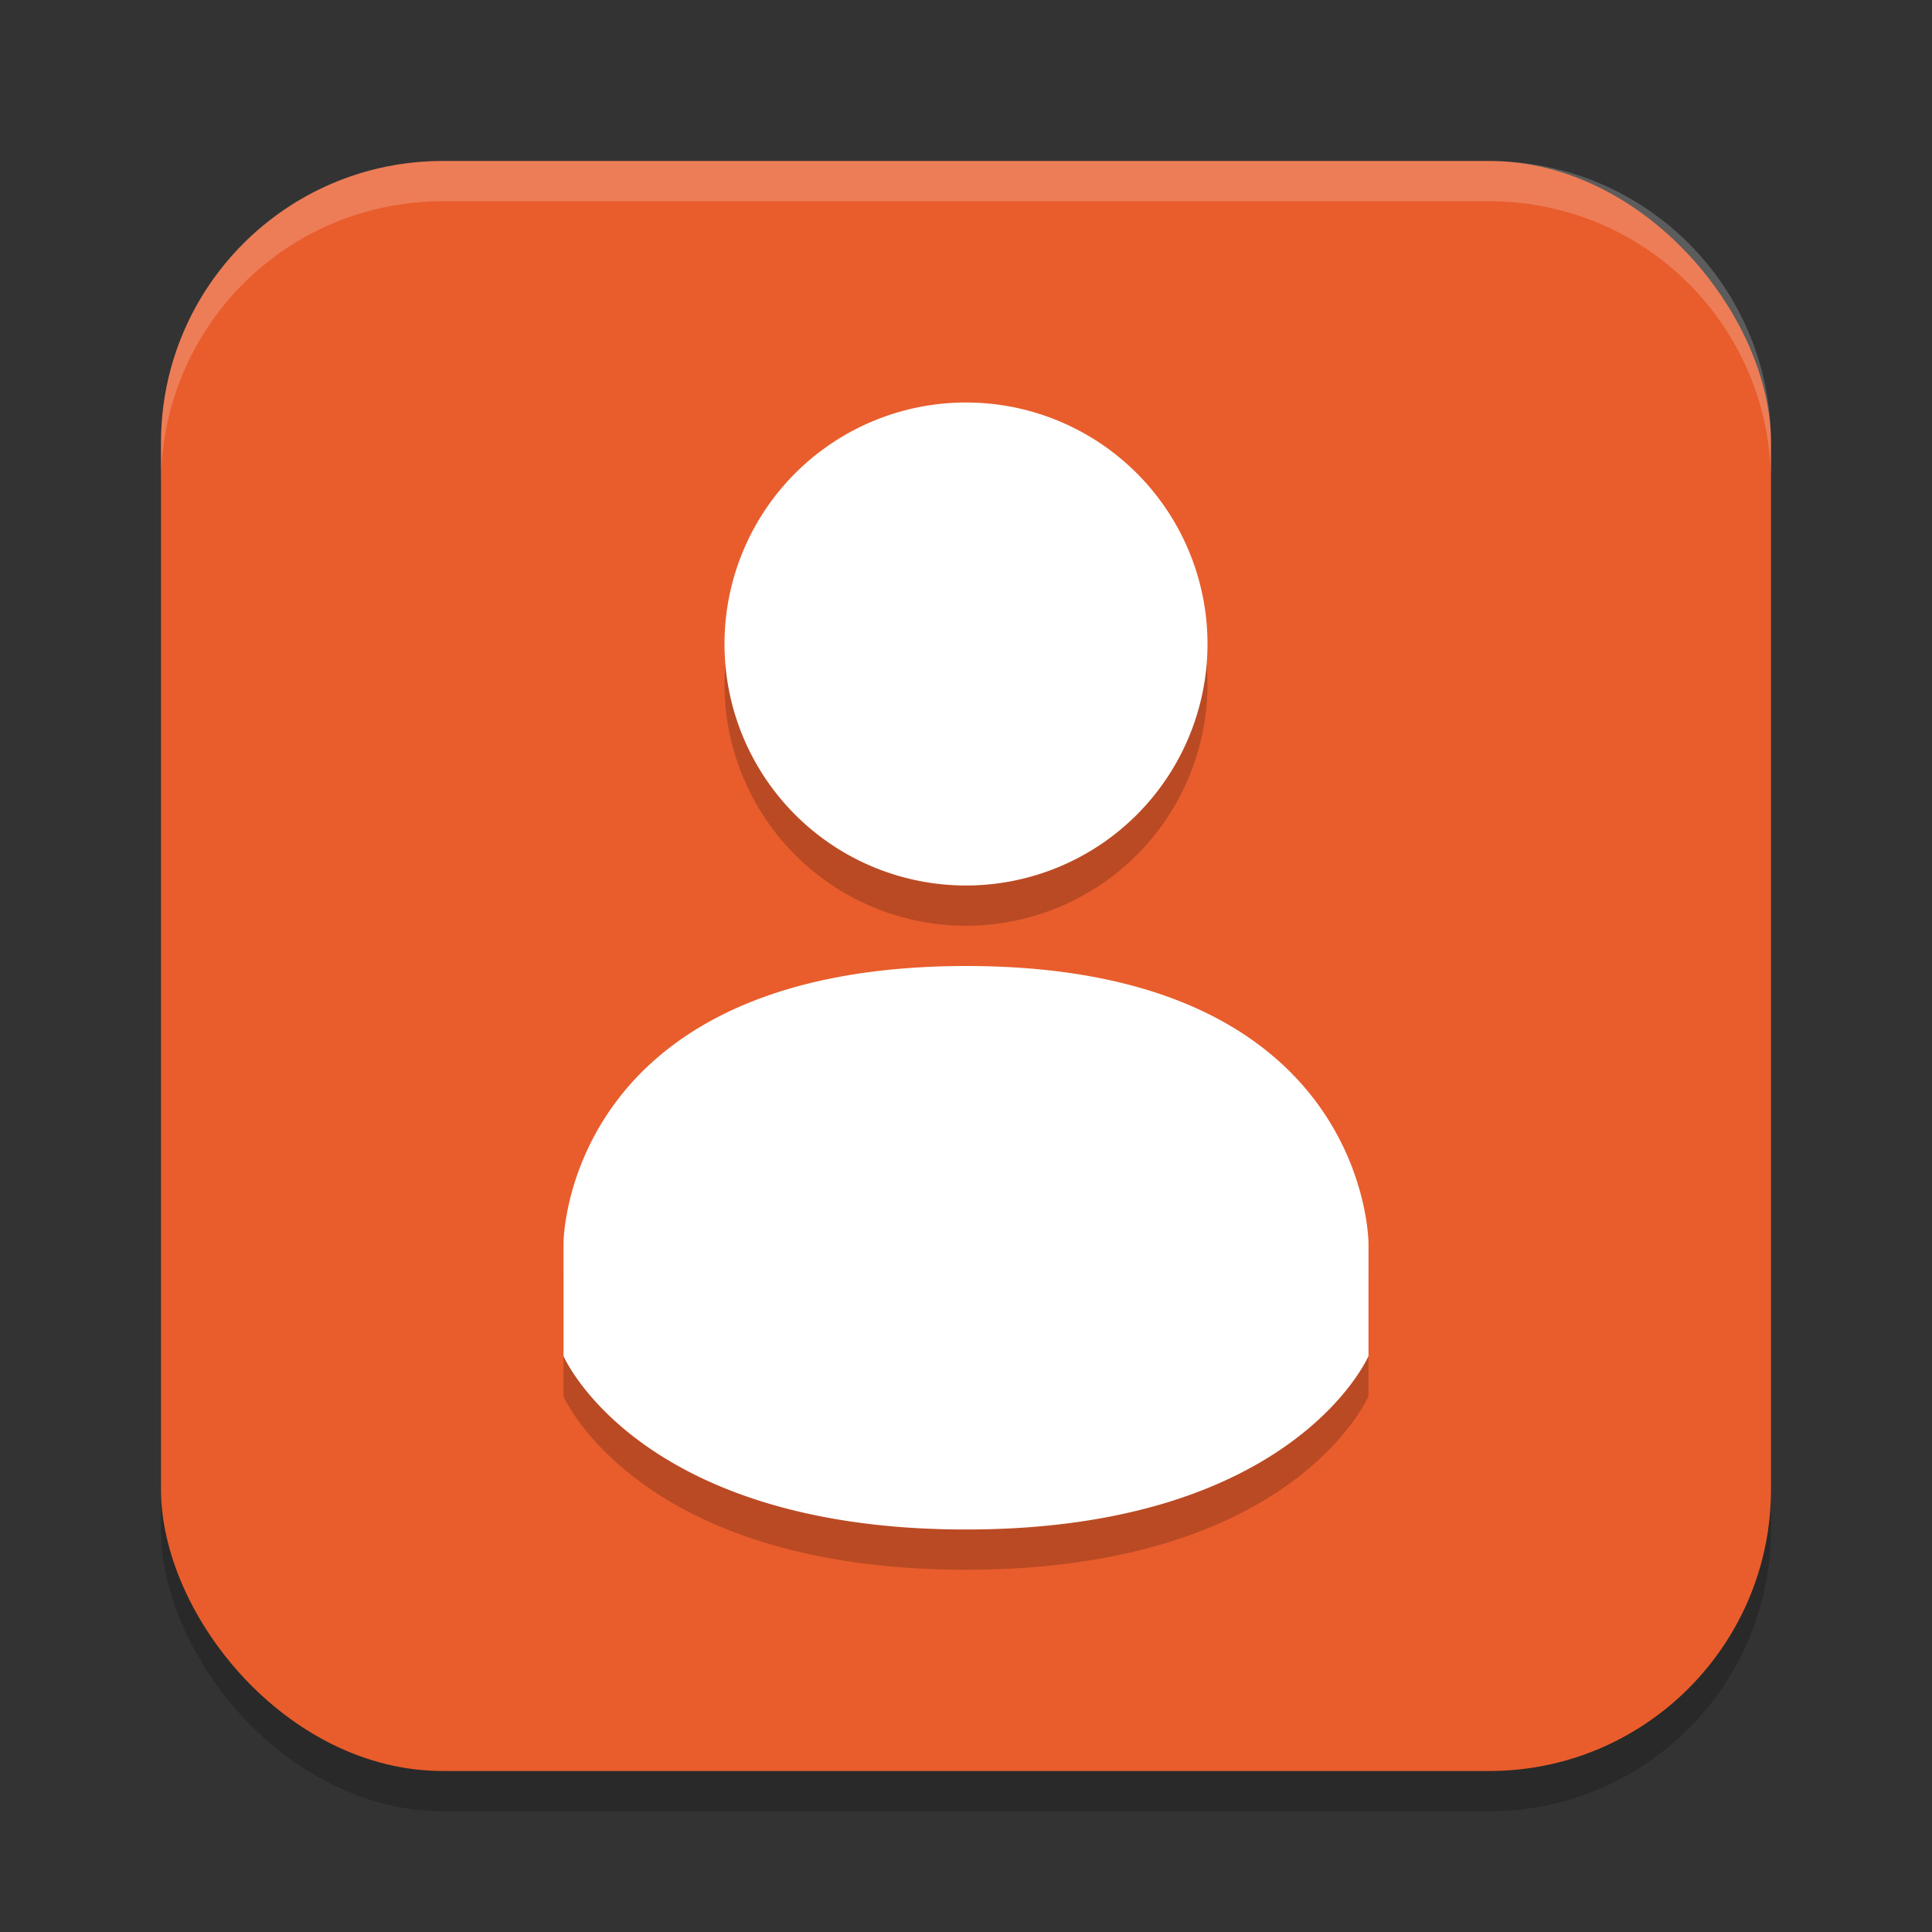 <svg xmlns="http://www.w3.org/2000/svg" width="48" height="48" version="1.1">
 <rect width="100%" height="100%" fill="#333333" stroke="none"/>
 <rect style="opacity:0.2" width="40" height="40" x="4" y="5" ry="7"/>
 <rect style="fill:#e95d2d" width="40" height="40" x="4" y="4" ry="7"/>
 <path style="fill:#ffffff;opacity:0.2" d="M 11 4 C 7.122 4 4 7.122 4 11 L 4 12 C 4 8.122 7.122 5 11 5 L 37 5 C 40.878 5 44 8.122 44 12 L 44 11 C 44 7.122 40.878 4 37 4 L 11 4 z"/>
 <path style="opacity:0.2" d="M 30,17 A 6,6 0 0 1 24,23 6,6 0 0 1 18,17 6,6 0 0 1 24,11 6,6 0 0 1 30,17 Z M 24,25 C 14,25.01 14,31.89 14,31.89 V 34.69 C 14,34.69 15.85,39 24,39 32.15,39 34,34.69 34,34.69 V 31.89 C 34,31.89 34,25 24,25 Z"/>
 <path style="fill:#ffffff" d="M 30,16 A 6,6 0 0 1 24,22 6,6 0 0 1 18,16 6,6 0 0 1 24,10 6,6 0 0 1 30,16 Z M 24,24 C 14,24.01 14,30.89 14,30.89 V 33.69 C 14,33.69 15.85,38 24,38 32.15,38 34,33.69 34,33.69 V 30.89 C 34,30.89 34,24 24,24 Z"/>
</svg>
